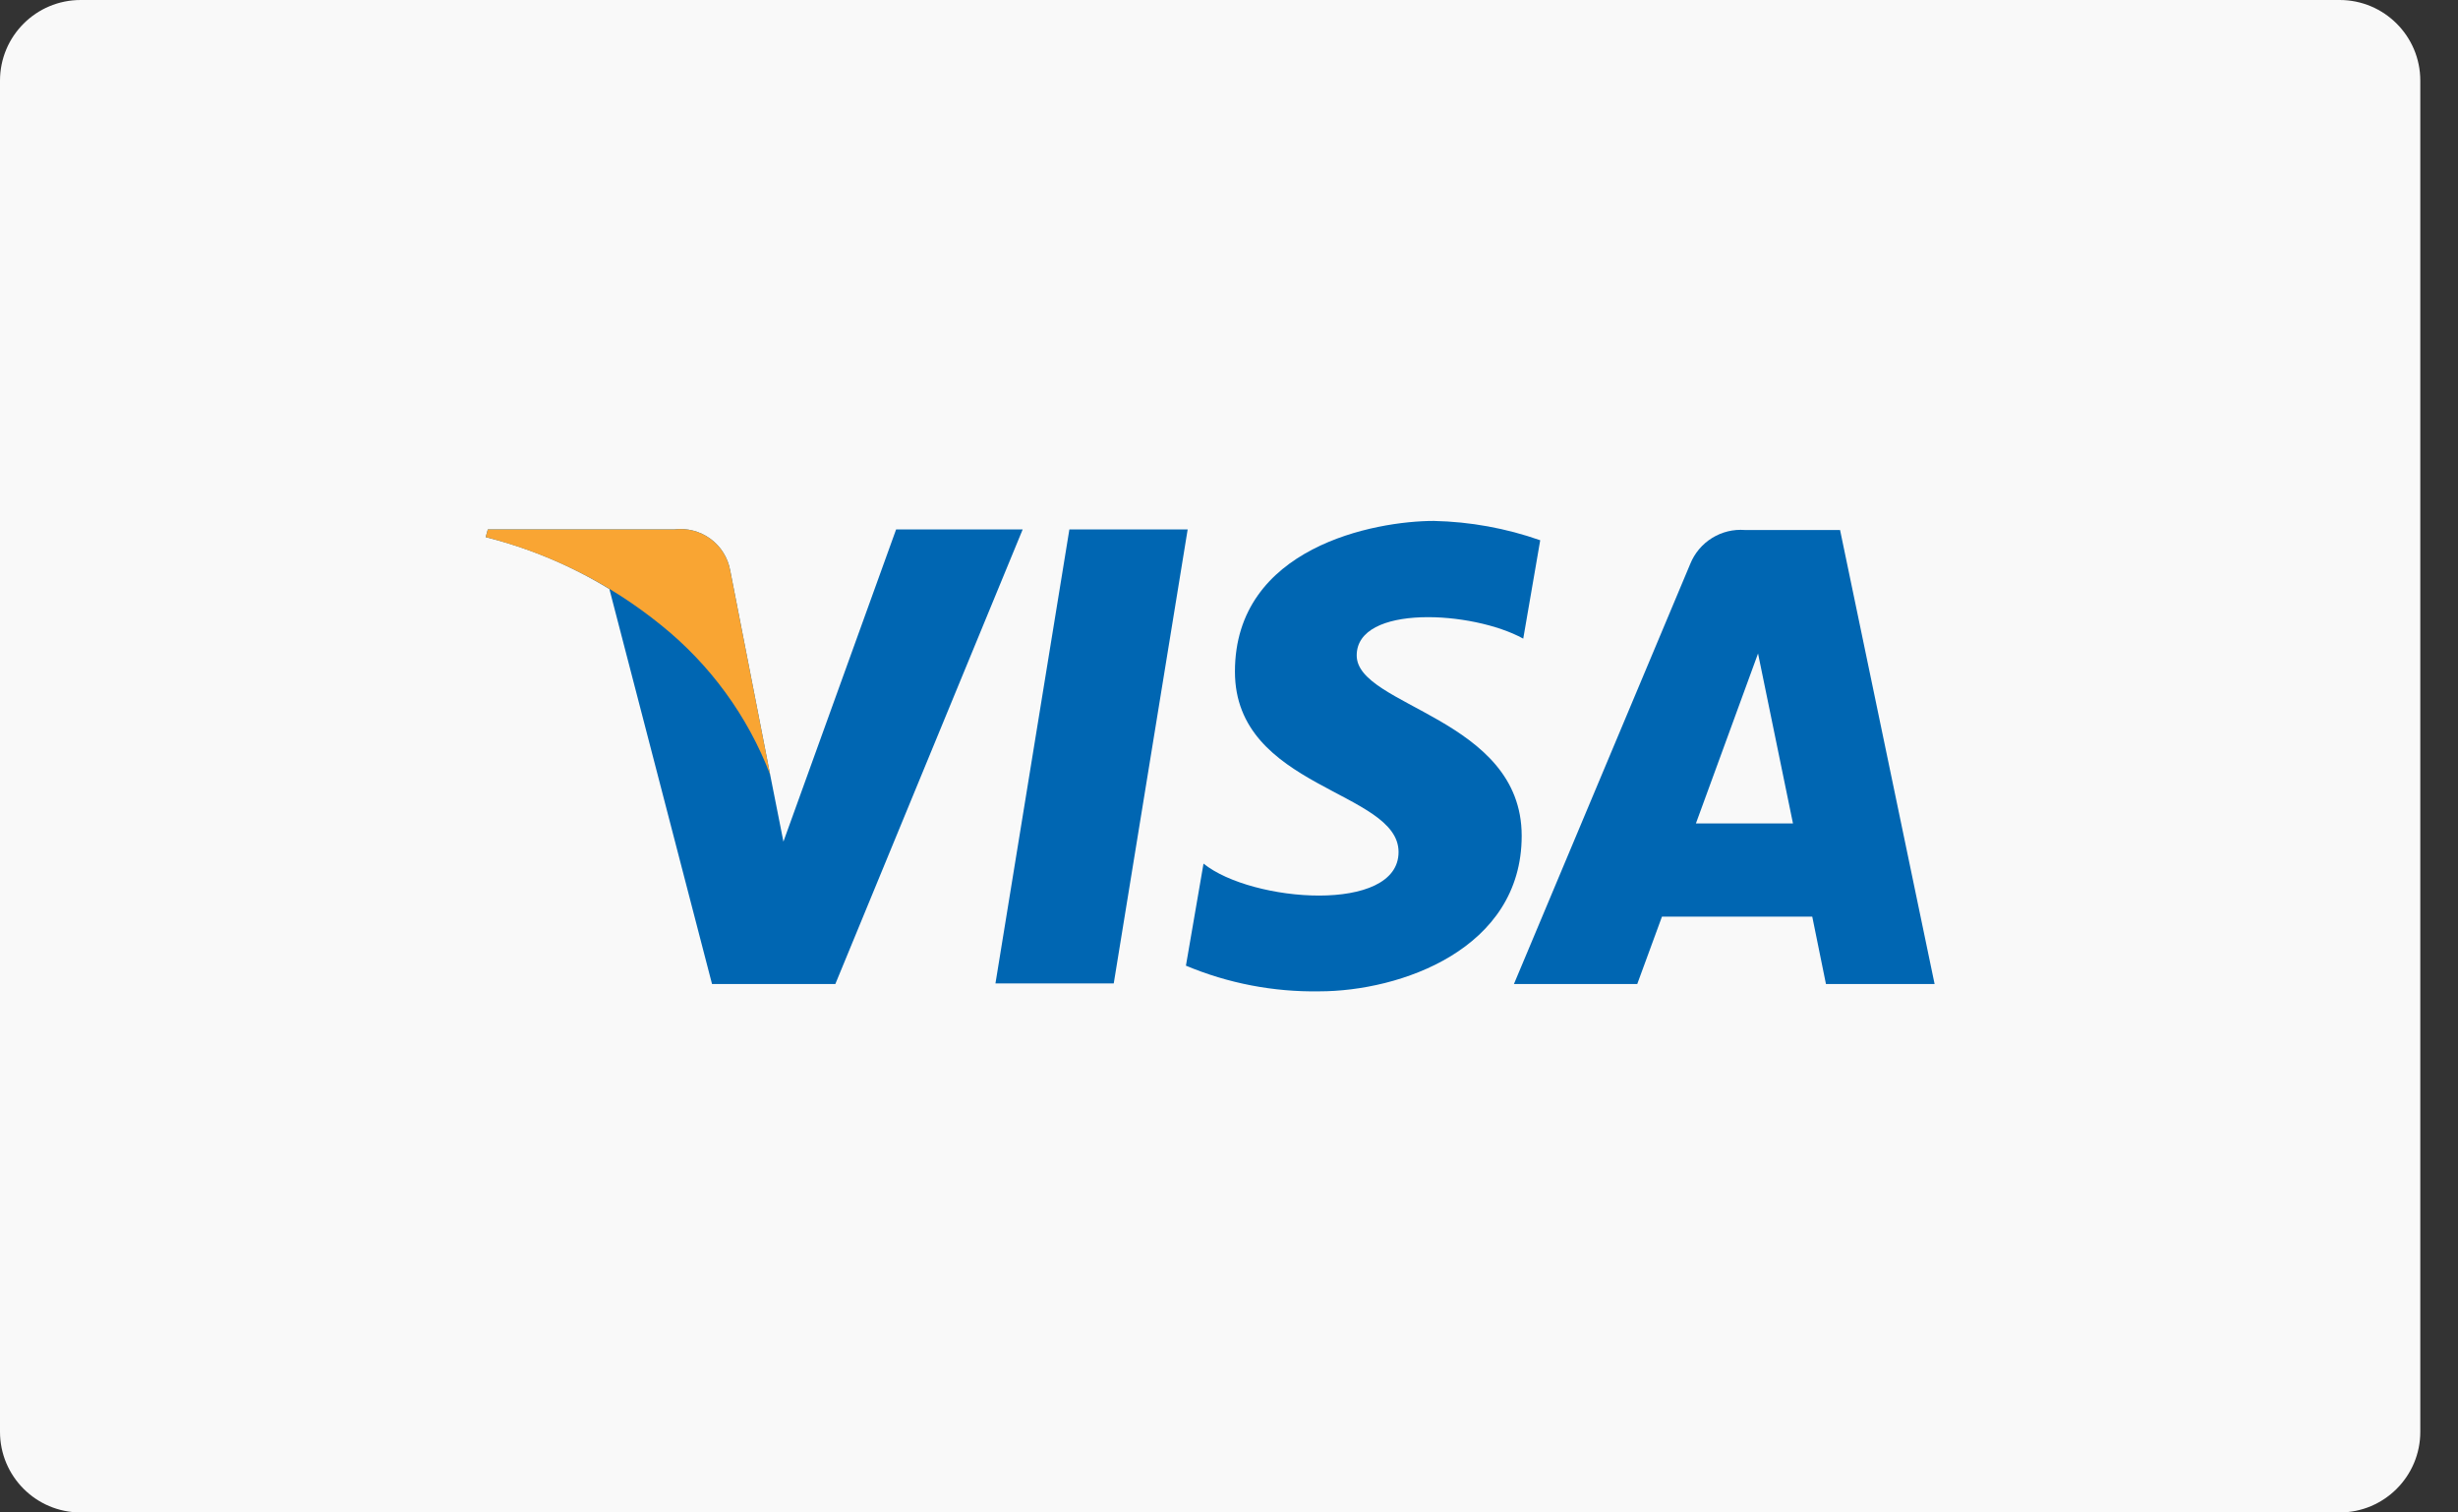 <svg width="65" height="40" viewBox="0 0 65 40" fill="none" xmlns="http://www.w3.org/2000/svg">
<rect x="0" y="0" width="65" height="40" fill="#333333" stroke="none"/>
<path d="M61.87 0H2.133C0.955 0 0 0.955 0 2.133V37.867C0 39.045 0.955 40 2.133 40H61.87C63.048 40 64.003 39.045 64.003 37.867V2.133C64.003 0.955 63.048 0 61.87 0Z" fill="#F9F9F9"/>
<path d="M29.452 26.009H26.324L28.279 14.002H31.407L29.452 26.009Z" fill="#0066B2"/>
<path d="M23.697 14.002L20.717 22.258L20.365 20.483L19.309 15.084C19.248 14.748 19.06 14.449 18.785 14.248C18.509 14.047 18.167 13.959 17.829 14.002H12.9L12.844 14.206C13.998 14.494 15.101 14.957 16.115 15.579L18.829 26.024H22.09L27.044 14.002H23.697Z" fill="#0066B2"/>
<path d="M48.286 26.024H51.159L48.659 14.017H46.143C45.839 13.993 45.535 14.067 45.275 14.228C45.016 14.388 44.814 14.627 44.699 14.91L40.035 26.024H43.296L43.949 24.243H47.924L48.286 26.024ZM44.847 21.778L46.49 17.283L47.414 21.778H44.847Z" fill="#0066B2"/>
<path d="M40.281 16.89L40.73 14.288C39.825 13.97 38.877 13.798 37.918 13.777C36.362 13.777 32.657 14.466 32.657 17.762C32.657 20.865 36.984 20.901 36.984 22.534C36.984 24.166 33.106 23.87 31.826 22.84L31.361 25.539C32.477 26.007 33.678 26.238 34.887 26.218C37.02 26.218 40.24 25.11 40.24 22.105C40.24 18.982 35.877 18.691 35.877 17.334C35.877 15.977 38.944 16.15 40.281 16.89Z" fill="#0066B2"/>
<path d="M20.365 20.483L19.309 15.084C19.248 14.748 19.06 14.449 18.785 14.248C18.509 14.047 18.167 13.959 17.829 14.002H12.9L12.844 14.206C14.54 14.637 16.122 15.431 17.482 16.533C18.775 17.572 19.77 18.934 20.365 20.483Z" fill="#F9A533"/>
</svg>
